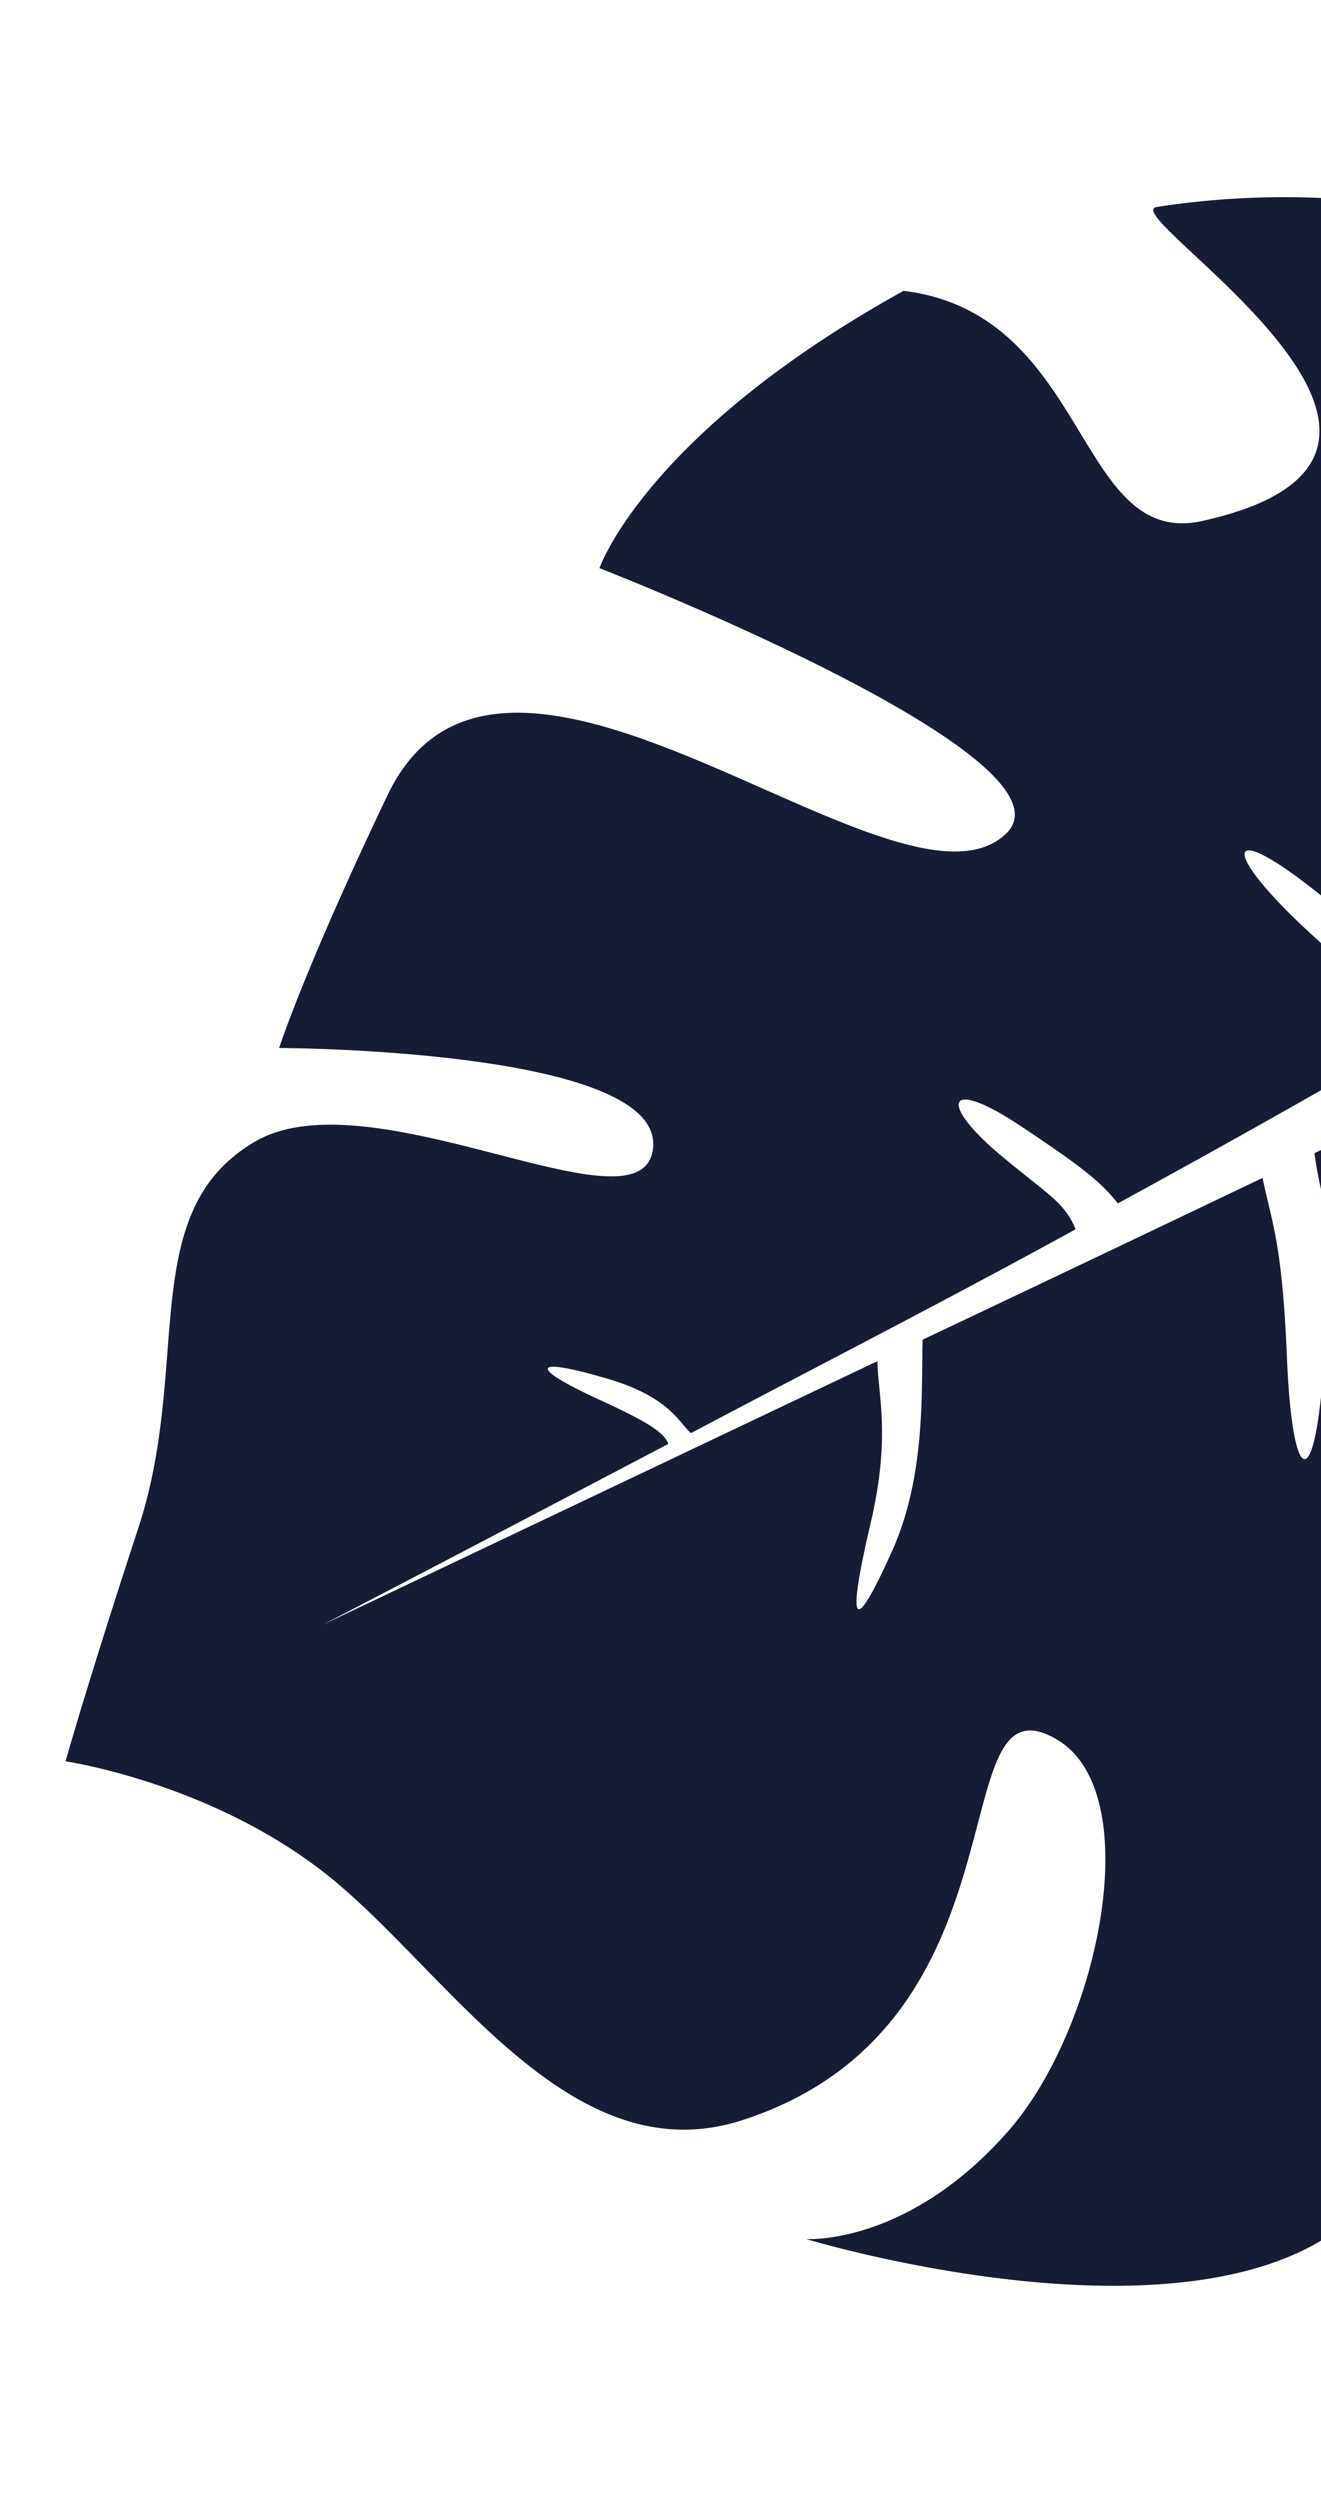 <svg width="130" height="246" fill="none" xmlns="http://www.w3.org/2000/svg"><path d="M98.989 82.053c7.894-7.489-39.996-26.143-39.996-26.143s4.536-13.227 29.932-27.291c18.383 2.261 16.903 25.423 29.401 22.646 30.153-6.708-8.927-30.282-4.473-30.902 29.658-4.564 62.037 7.09 65.71 35.594.755 5.675.428 18.01-7.868 25.643-.199-3.175-.904-3.389-3.271-9.604-3.514-9.129-6.956-10.625-3.179-.175 2.413 6.747 2.593 8.874 2.421 12.798-1.549 1.04-3.17 2.067-4.877 3.152-2.668-6.2-6.092-14.266-13.72-24.127-9.839-12.685-9.53-10.832-1.648 1.544 6.277 9.895 7.767 19.822 9.488 26.284-4.332 2.66-8.98 5.409-13.801 8.272-2.007-2.335-4.185-4.181-11.757-10.522-11.235-9.373-11.639-5.793-2.131 2.869 6.723 6.098 7.565 8.28 8.666 10.662-8.937 5.193-18.421 10.503-27.876 15.669-1.676-2.121-3.551-3.609-9.432-7.526-7.725-5.175-8.232-2.212-1.728 3.097 4.37 3.62 5.94 4.376 7 6.974-12.813 7.047-26.847 14.228-37.853 20.061-1.154-.973-2.07-3.543-8.143-5.332-7.413-2.2-8.042-1.278-1.057 1.959 5.214 2.367 6.584 3.383 6.976 4.431-19.659 10.335-34.051 17.819-34.051 17.819s24.14-11.473 54.623-25.958c.07 3.449 1.322 7.354-.645 15.856-2.292 9.783-1.925 11.722 2.038 2.94 3.409-7.473 2.916-16.009 3.056-20.911a9458.108 9458.108 0 0033.454-15.92c.879 4.28 1.907 6.275 2.38 17.197.558 14.674 3.202 14.147 3.857-2.903.541-12.666-.373-11.052-1.127-16.727 7.908-3.752 15.657-7.46 23.149-10.995 3.075 7.176 5.267 12.759 6.623 21.465 1.681 11.234 7.242 17.927 3.834-1.265-2.673-14.939-2.767-17.123-4.357-23.111 2.554-1.217 5.109-2.434 7.578-3.593l1.722-.782c3.927 4.355 6.511 7.177 11.857 18.01 7.447 14.979 10.296 11.878 3.486-2.154-4.84-9.987-7.166-12.983-11.036-17.626 1.364-.479 2.656-.972 4.006-1.38 5.253 1.404 8.995 2.511 12.372 5.862 4.012 3.924 8.66 4.985 1.285-2.361-3.117-3.151-4.358-4.44-5.627-5.212 41.401-5.772 53.109 49.18 27.461 83.959-.729 1.052-13.418-54.616-29.11-33.27-6.323 8.618 19.085 24.581 15.829 38.133-7.022 28.947-51.975 37.98-51.975 37.98s17.253-38.068 4.115-41.168c-13.067-3.086.314 14.775-14.076 38.243-12.175 19.795-57.156 6.117-57.156 6.117s9.952.682 19.858-10.594c8.934-10.124 13.778-33.298 4.801-38.569-11.657-6.842-1.922 28.079-30.958 37.471-16.672 5.394-28.563-13.967-40.13-23.556-11.567-9.588-26.456-11.761-26.456-11.761s2.029-7.295 7.245-23.226c5.145-15.946-.289-30.903 11.36-37.731 11.577-6.841 38.771 9.92 39.224.374.453-9.546-36.814-9.61-36.814-9.61s2.501-7.8 10.732-25.007c11.528-23.73 50.23 13.96 60.789 3.931z" fill="#161C36"/></svg>